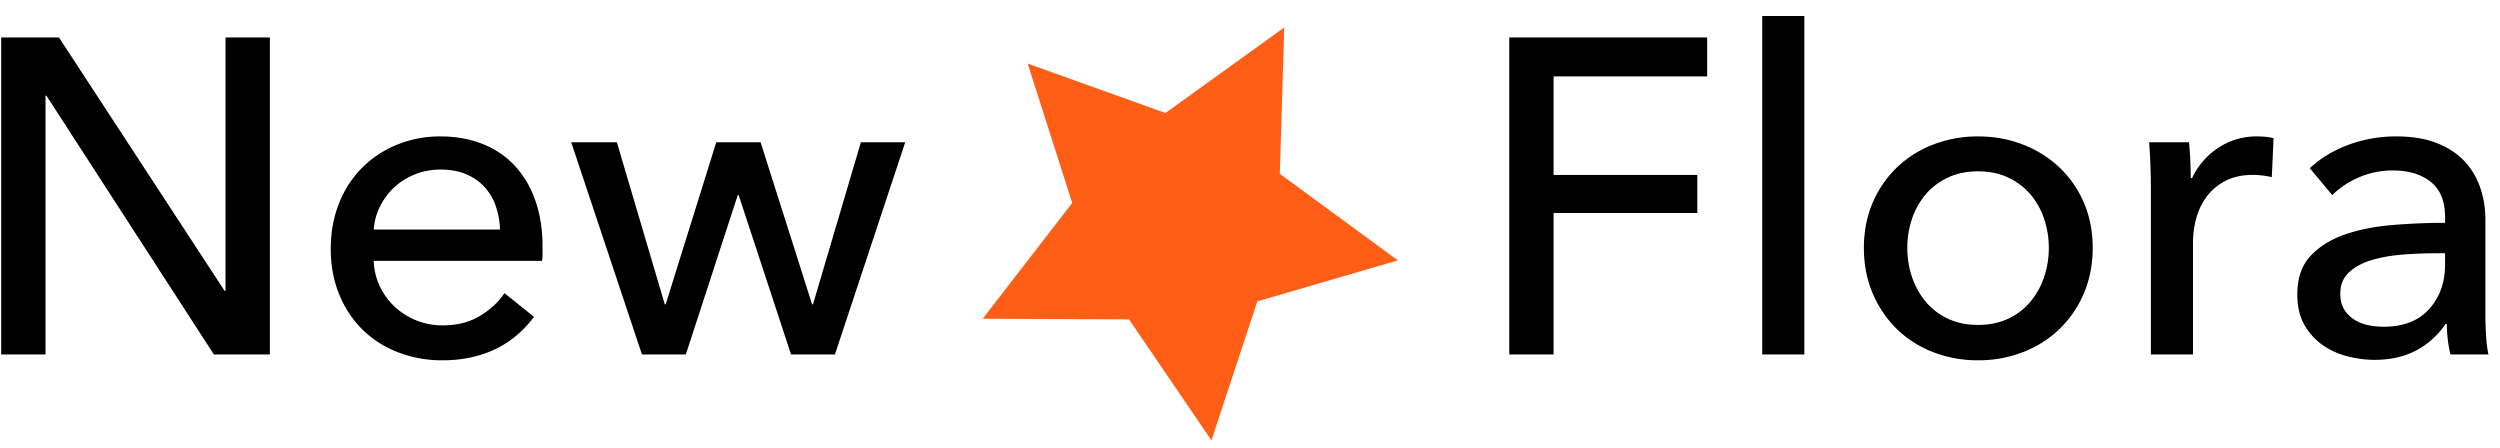 <svg width="134" height="24" viewBox="0 0 134 24" xmlns="http://www.w3.org/2000/svg"><title>logo</title><g fill="none" fill-rule="evenodd"><path d="M12.04 15.592h.048V2.008h2.376V19h-3L2.488 5.128H2.44V19H.064V2.008H3.16l8.88 13.584zm14.76-3.288a4.29 4.29 0 0 0-.228-1.26 2.893 2.893 0 0 0-.6-1.02 2.82 2.82 0 0 0-.984-.684c-.392-.168-.852-.252-1.38-.252a3.647 3.647 0 0 0-2.46.936 3.603 3.603 0 0 0-.768 1.02c-.2.392-.316.812-.348 1.26H26.8zm2.28.912v.384c0 .128-.008.256-.024.384h-9.024c.016.48.124.932.324 1.356.2.424.468.792.804 1.104a3.745 3.745 0 0 0 2.568.996c.768 0 1.432-.168 1.992-.504.56-.336 1-.744 1.32-1.224l1.584 1.272c-.608.8-1.324 1.388-2.148 1.764-.824.376-1.74.564-2.748.564a6.53 6.53 0 0 1-2.4-.432 5.545 5.545 0 0 1-1.896-1.212 5.618 5.618 0 0 1-1.248-1.884c-.304-.736-.456-1.552-.456-2.448 0-.88.148-1.692.444-2.436a5.576 5.576 0 0 1 1.236-1.908 5.658 5.658 0 0 1 1.872-1.236 6.062 6.062 0 0 1 2.328-.444c.832 0 1.588.136 2.268.408.68.272 1.256.664 1.728 1.176a5.297 5.297 0 0 1 1.092 1.86c.256.728.384 1.548.384 2.46zm3.984-5.592l2.568 8.688h.048l2.712-8.688h2.376l2.76 8.688h.048l2.568-8.688h2.376L44.752 19H42.4l-2.808-8.544h-.048L36.76 19h-2.352L30.616 7.624h2.448zM83.272 19h-2.376V2.008h10.608v2.088h-8.232v5.28h7.704v2.04h-7.704V19zm13.44 0h-2.256V.856h2.256V19zm15.456-5.712c0 .88-.156 1.688-.468 2.424a5.762 5.762 0 0 1-1.296 1.908 5.848 5.848 0 0 1-1.956 1.248 6.558 6.558 0 0 1-2.424.444 6.558 6.558 0 0 1-2.424-.444 5.717 5.717 0 0 1-1.944-1.248 5.853 5.853 0 0 1-1.284-1.908c-.312-.736-.468-1.544-.468-2.424 0-.88.156-1.684.468-2.412a5.75 5.75 0 0 1 1.284-1.884 5.811 5.811 0 0 1 1.944-1.236 6.558 6.558 0 0 1 2.424-.444c.864 0 1.672.148 2.424.444a5.946 5.946 0 0 1 1.956 1.236 5.66 5.66 0 0 1 1.296 1.884c.312.728.468 1.532.468 2.412zm-2.352 0a4.83 4.83 0 0 0-.252-1.56 3.95 3.95 0 0 0-.732-1.308 3.516 3.516 0 0 0-1.188-.9c-.472-.224-1.012-.336-1.62-.336-.608 0-1.148.112-1.62.336a3.516 3.516 0 0 0-1.188.9 3.95 3.95 0 0 0-.732 1.308 4.83 4.83 0 0 0-.252 1.56c0 .544.084 1.064.252 1.56.168.496.412.936.732 1.32s.716.688 1.188.912c.472.224 1.012.336 1.62.336.608 0 1.148-.112 1.62-.336a3.447 3.447 0 0 0 1.188-.912 4.09 4.09 0 0 0 .732-1.32 4.83 4.83 0 0 0 .252-1.56zm5.472-3.216c0-.304-.008-.696-.024-1.176a24.16 24.16 0 0 0-.072-1.272h2.136c.032.288.056.62.072.996.016.376.024.684.024.924h.072a3.937 3.937 0 0 1 1.404-1.62 3.676 3.676 0 0 1 2.076-.612c.352 0 .648.032.888.096l-.096 2.088c-.32-.08-.664-.12-1.032-.12-.544 0-1.016.1-1.416.3-.4.2-.732.468-.996.804a3.4 3.4 0 0 0-.588 1.164c-.128.44-.192.9-.192 1.38V19h-2.256v-8.928zm15.768 1.56c0-.848-.256-1.476-.768-1.884-.512-.408-1.192-.612-2.04-.612-.64 0-1.244.124-1.812.372a4.588 4.588 0 0 0-1.428.948l-1.2-1.44c.56-.528 1.244-.944 2.052-1.248a7.334 7.334 0 0 1 2.604-.456c.816 0 1.524.116 2.124.348.6.232 1.092.548 1.476.948.384.4.672.872.864 1.416.192.544.288 1.128.288 1.752v4.968c0 .384.012.788.036 1.212.024.424.068.772.132 1.044h-2.04a7.104 7.104 0 0 1-.192-1.632h-.072a4.369 4.369 0 0 1-1.572 1.416c-.632.336-1.38.504-2.244.504-.448 0-.916-.06-1.404-.18a4.08 4.08 0 0 1-1.332-.588 3.32 3.32 0 0 1-.996-1.08c-.264-.448-.396-1-.396-1.656 0-.864.232-1.548.696-2.052.464-.504 1.072-.888 1.824-1.152.752-.264 1.6-.436 2.544-.516.944-.08 1.896-.12 2.856-.12v-.312zm-.552 1.944c-.56 0-1.14.024-1.74.072-.6.048-1.144.144-1.632.288s-.892.36-1.212.648c-.32.288-.48.672-.48 1.152 0 .336.068.616.204.84.136.224.316.408.54.552.224.144.472.244.744.3.272.056.552.084.84.084 1.056 0 1.868-.316 2.436-.948.568-.632.852-1.428.852-2.388v-.6h-.552z" fill="#000"/><path fill="#FF5E17" d="M67.392 16.154l-2.459 7.45-4.417-6.483-7.845-.037 4.8-6.205-2.389-7.472 7.385 2.649 6.368-4.582-.237 7.842 6.325 4.64z"/></g></svg>